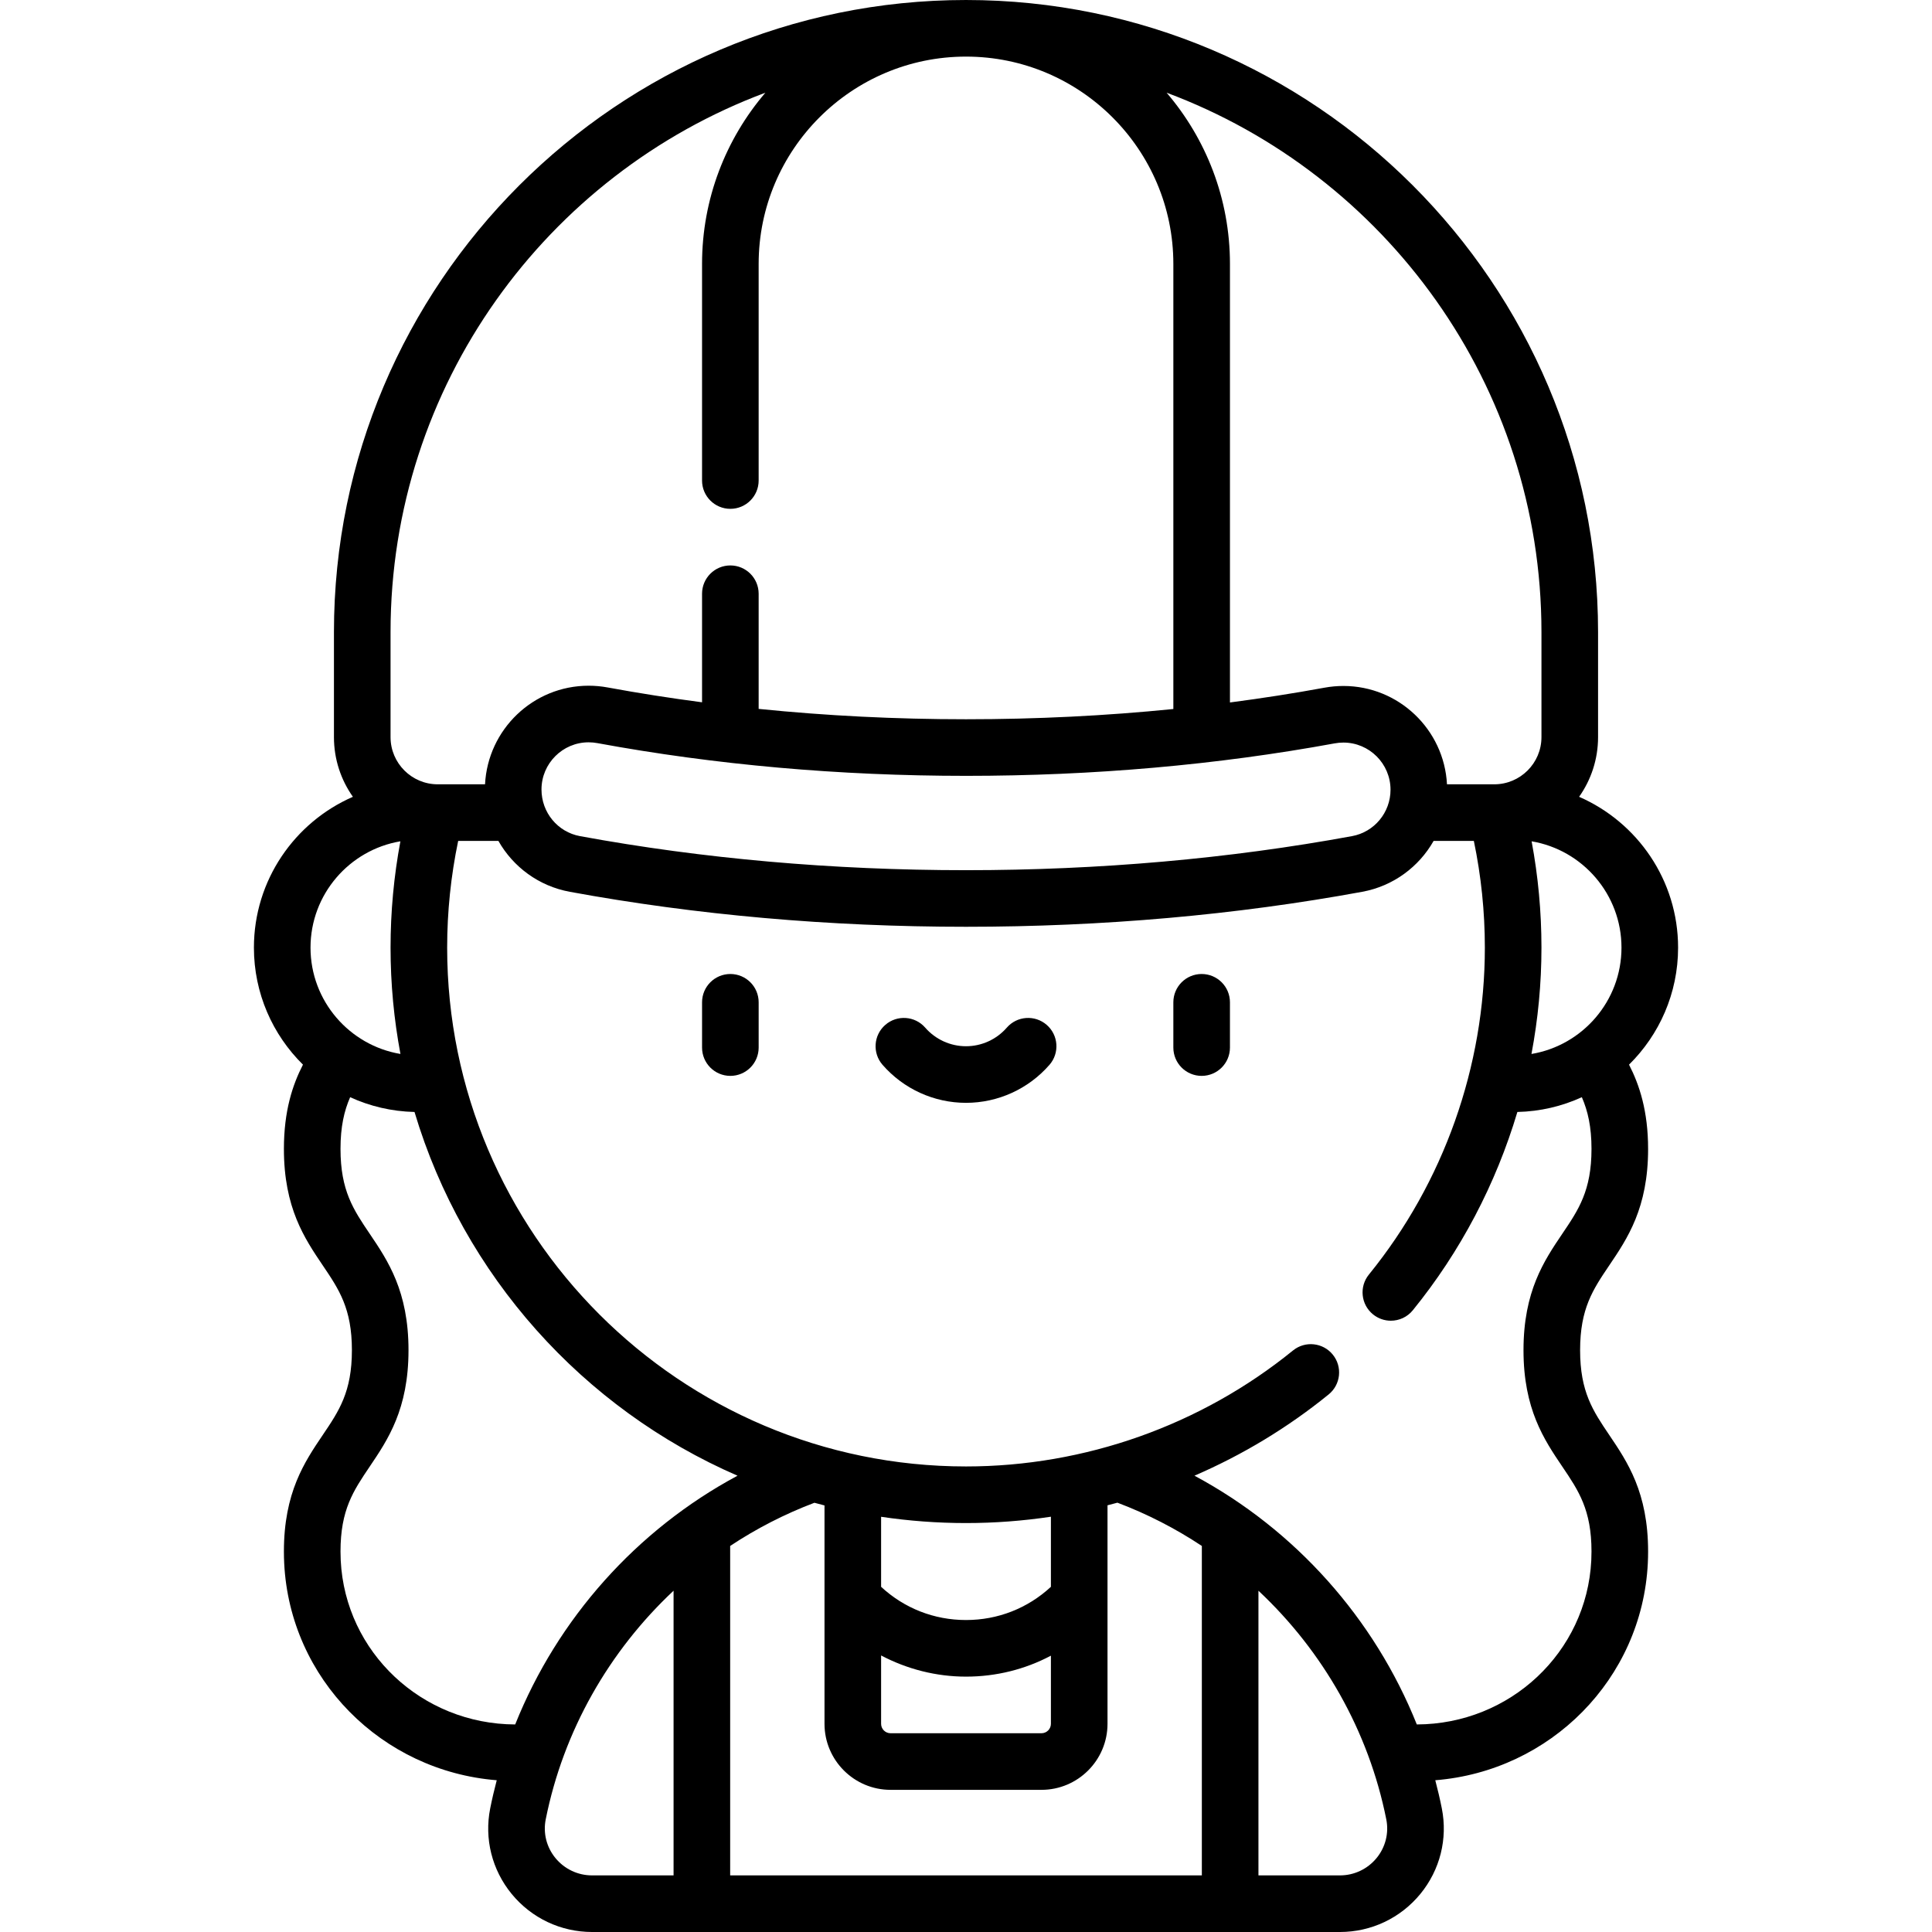 <svg id="Capa_1" enable-background="new 0 0 512 512" height="512" viewBox="0 0 512 512" width="512" xmlns="http://www.w3.org/2000/svg"><g><g><g><path d="m193.553 285.119c-4.143 0-7.5-3.357-7.5-7.5v-12c0-4.143 3.357-7.5 7.5-7.5s7.5 3.357 7.5 7.5v12c0 4.143-3.358 7.5-7.5 7.5z"/></g><g><path d="m318.45 285.119c-4.143 0-7.5-3.357-7.5-7.5v-12c0-4.143 3.357-7.5 7.5-7.5s7.5 3.357 7.5 7.5v12c0 4.143-3.357 7.5-7.5 7.5z"/></g><g><path d="m256.002 292.262c-8.479 0-16.54-3.671-22.118-10.073-2.722-3.122-2.396-7.86.728-10.581 3.122-2.721 7.86-2.396 10.581.728 2.729 3.131 6.669 4.927 10.81 4.927s8.081-1.796 10.81-4.927c2.721-3.125 7.458-3.448 10.581-.728s3.449 7.459.728 10.581c-5.58 6.402-13.642 10.073-22.12 10.073z"/></g></g><path d="m436.763 304.471c0-10.043-2.299-16.966-5.052-22.328 8.018-7.908 13-18.888 13-31.012 0-17.866-10.811-33.248-26.23-39.968 3.159-4.477 5.022-9.93 5.022-15.813v-27.849c-.001-92.36-75.142-167.501-167.503-167.501-92.36 0-167.501 75.141-167.501 167.501v27.849c0 5.883 1.863 11.336 5.022 15.813-15.42 6.72-26.231 22.102-26.231 39.968 0 12.123 4.98 23.102 12.997 31.01-2.737 5.319-5.049 12.216-5.049 22.33 0 15.632 5.47 23.728 10.295 30.869 4.315 6.388 7.725 11.434 7.725 22.473 0 11.04-3.409 16.085-7.725 22.474-4.825 7.143-10.295 15.238-10.295 30.87 0 1.051.025 2.104.077 3.132 1.533 30.688 25.853 55.054 56.326 57.495-.648 2.462-1.233 4.947-1.733 7.458-1.604 8.047.471 16.313 5.691 22.676 5.257 6.408 13.022 10.083 21.307 10.083h198.191c8.284 0 16.05-3.675 21.307-10.083 5.221-6.363 7.295-14.629 5.691-22.676-.5-2.511-1.085-4.997-1.733-7.458 30.47-2.442 54.79-26.808 56.324-57.498.051-1.025.076-2.078.076-3.129 0-15.632-5.47-23.728-10.295-30.87-4.315-6.389-7.725-11.434-7.725-22.474 0-11.039 3.409-16.085 7.725-22.473 4.826-7.142 10.296-15.237 10.296-30.869zm-7.053-53.34c0 14.15-10.338 25.924-23.856 28.183 1.746-9.253 2.648-18.69 2.648-28.186 0-9.479-.879-18.92-2.607-28.173 13.498 2.276 23.815 14.041 23.815 28.176zm-21.208-83.63v27.849c0 6.893-5.607 12.5-12.5 12.5h-12.538c-.752-14.497-12.779-26.061-27.455-26.061-1.676 0-3.368.155-5.03.46-8.218 1.509-16.57 2.809-25.028 3.912v-116.211c0-17.308-6.333-33.156-16.785-45.383 57.952 21.626 99.336 77.535 99.336 142.934zm-152.5 38.108c33.72 0 66.586-2.896 97.686-8.606.771-.142 1.552-.214 2.321-.214 6.889 0 12.493 5.608 12.493 12.502 0 6.037-4.294 11.208-10.21 12.295-32.583 5.987-66.998 9.023-102.29 9.023s-69.707-3.036-102.29-9.023c-5.916-1.087-10.21-6.258-10.21-12.363 0-6.894 5.604-12.502 12.491-12.502.771 0 1.555.072 2.328.215 31.218 5.755 64.082 8.673 97.681 8.673zm-152.503-38.108c0-65.398 41.383-121.307 99.335-142.933-10.452 12.226-16.784 28.074-16.784 45.382v57.396c0 4.143 3.357 7.5 7.5 7.5s7.5-3.357 7.5-7.5v-57.396c0-30.3 24.65-54.95 54.949-54.95h.001c30.3 0 54.95 24.65 54.95 54.95v117.946c-17.931 1.802-36.3 2.714-54.948 2.714-18.612 0-36.983-.922-54.952-2.746v-30.517c0-4.143-3.357-7.5-7.5-7.5s-7.5 3.357-7.5 7.5v28.768c-8.443-1.109-16.787-2.415-25.008-3.931-1.669-.308-3.367-.463-5.049-.463-14.678 0-26.705 11.566-27.454 26.129h-12.54c-6.893 0-12.5-5.607-12.5-12.5zm2.609 55.453c-1.727 9.253-2.606 18.695-2.606 28.174 0 9.627.907 19.045 2.621 28.182-13.507-2.269-23.833-14.038-23.833-28.179 0-14.137 10.318-25.902 23.818-28.177zm-15.811 190.589c-.039-.779-.059-1.582-.059-2.387 0-11.04 3.409-16.085 7.725-22.474 4.825-7.143 10.295-15.238 10.295-30.87s-5.47-23.728-10.295-30.869c-4.315-6.388-7.725-11.434-7.725-22.473 0-5.867.964-10.056 2.555-13.701 5.219 2.39 10.985 3.776 17.057 3.917 12.93 43.306 44.619 78.593 85.602 96.393-26.729 14.338-47.698 37.857-58.919 65.918-24.724-.074-45.022-19.134-46.236-43.454zm125.533-15.295c.888.243 1.778.483 2.672.71v57.869c0 9.649 7.851 17.5 17.5 17.5h40c9.649 0 17.5-7.851 17.5-17.5v-57.907c.877-.223 1.751-.454 2.624-.692 7.929 2.996 15.424 6.857 22.376 11.465v87.307h-125v-87.308c6.938-4.597 14.416-8.45 22.328-11.444zm17.672 40.466c6.883 3.632 14.609 5.612 22.5 5.612 8.002 0 15.662-1.931 22.5-5.553v18.053c0 1.379-1.121 2.5-2.5 2.5h-40c-1.379 0-2.5-1.121-2.5-2.5zm45-18.19c-6.144 5.688-14.048 8.802-22.5 8.802-8.459 0-16.357-3.114-22.5-8.802v-18.559c7.345 1.091 14.856 1.663 22.5 1.663 7.558 0 15.079-.569 22.5-1.681zm-131.306 71.879c-2.36-2.877-3.3-6.606-2.577-10.23 4.675-23.462 16.788-44.605 33.883-60.616v75.443h-21.596c-3.774 0-7.313-1.676-9.71-4.597zm217.612 0c-2.396 2.921-5.936 4.597-9.71 4.597h-21.596v-75.439c17.095 16.014 29.209 37.16 33.883 60.612.722 3.624-.217 7.353-2.577 10.23zm49.23-165.46c-4.825 7.142-10.295 15.237-10.295 30.869s5.47 23.728 10.295 30.87c4.315 6.389 7.725 11.434 7.725 22.474 0 .805-.02 1.607-.058 2.384-1.216 24.322-21.513 43.382-46.236 43.457-11.222-28.056-32.195-51.583-58.924-65.922 12.722-5.495 24.713-12.719 35.563-21.536 3.215-2.612 3.703-7.335 1.091-10.55-2.612-3.214-7.337-3.704-10.55-1.091-24.387 19.816-55.159 30.729-86.647 30.729-75.817 0-137.5-61.683-137.5-137.5 0-9.535.988-19.022 2.921-28.278h10.655c3.9 6.885 10.696 11.978 18.923 13.49 33.475 6.15 68.803 9.27 105.001 9.27s71.526-3.119 105.001-9.271c8.227-1.512 15.023-6.604 18.923-13.489h10.656c1.933 9.255 2.92 18.743 2.92 28.278 0 31.488-10.913 62.26-30.729 86.647-2.612 3.215-2.124 7.938 1.091 10.55 1.391 1.13 3.063 1.68 4.725 1.68 2.181 0 4.343-.946 5.825-2.771 12.652-15.57 22.024-33.487 27.708-52.548 6.082-.137 11.857-1.523 17.084-3.916 1.595 3.666 2.558 7.871 2.558 13.7-.001 11.041-3.41 16.087-7.726 22.474z"/></g></svg>